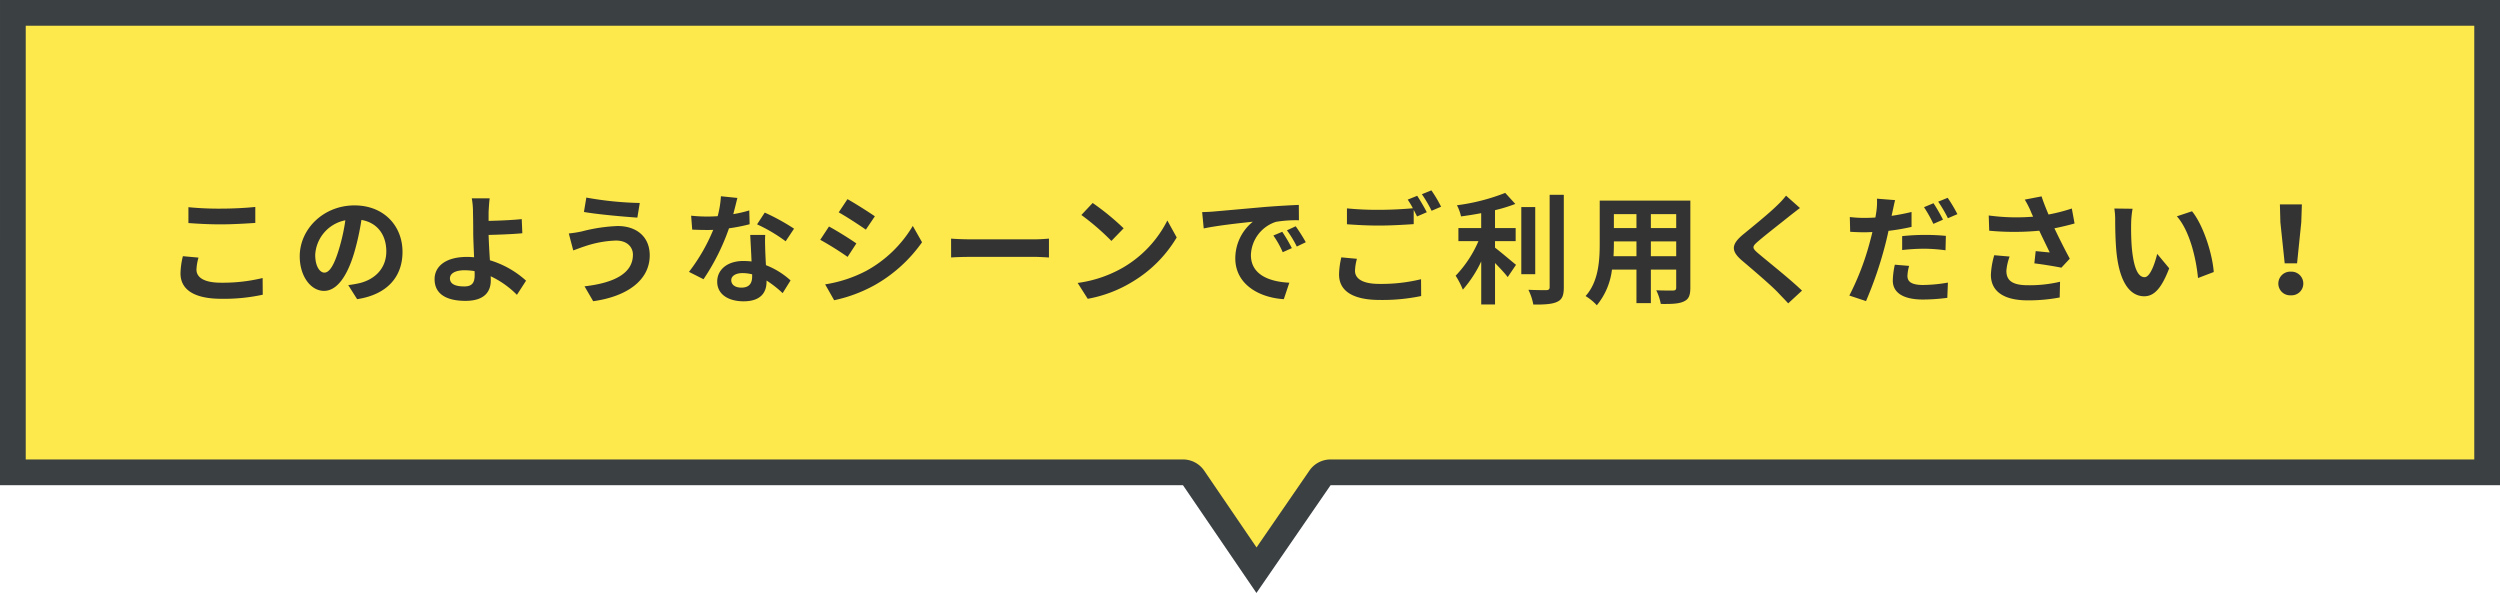 <svg xmlns="http://www.w3.org/2000/svg" width="583" height="138.279"><g data-name="グループ 3198"><g data-name="パス 7002" fill="#fde94c" stroke-linejoin="round"><path d="M293.012 132.97l-14.667-21.515-.893-1.31H3L3.002 3H580v107.144H308.72l-.894 1.3-14.814 21.526z"/><path d="M293.024 127.662l12.33-17.919a6 6 0 014.943-2.599H577V6H6.002l-.001 101.144h269.865a6 6 0 014.958 2.62l12.2 17.898M293 138.279l-17.134-25.135H0L.002 0H583v113.144H310.297L293 138.28z" fill="#3b4043"/></g><path data-name="パス 11929" d="M43.94 52.014c2.268.168 4.676.308 7.588.308 2.632 0 6.076-.2 8.008-.336v-3.724c-2.128.224-5.292.392-8.036.392a72.671 72.671 0 01-7.56-.336zm-1.288 7.728a17.835 17.835 0 00-.56 4c0 3.808 3.192 5.936 9.548 5.936a42.336 42.336 0 009.632-.952l-.028-3.892a39.32 39.32 0 01-9.744 1.092c-4 0-5.684-1.288-5.684-3.052a11.5 11.5 0 01.476-2.8zm33.012 3.836c-1.036 0-2.156-1.372-2.156-4.172a8.694 8.694 0 017.028-8.036 44.508 44.508 0 01-1.484 6.72c-1.12 3.748-2.24 5.484-3.388 5.484zm7.616 6.188c7-1.064 10.584-5.208 10.584-11.032 0-6.048-4.34-10.836-11.2-10.836-7.2 0-12.768 5.488-12.768 11.872 0 4.676 2.6 8.064 5.656 8.064 3.024 0 5.432-3.416 7.084-9.016a60.262 60.262 0 001.652-7.532c3.724.644 5.8 3.5 5.8 7.336 0 4.032-2.744 6.58-6.3 7.42-.728.168-1.512.308-2.576.448zm27.412-5.6c0 1.82-.644 2.632-2.436 2.632-1.932 0-3.332-.5-3.332-1.876 0-1.176 1.288-1.9 3.444-1.9a15.231 15.231 0 012.3.2c.024.352.024.692.024.94zm11.984 1.288a21.926 21.926 0 00-8.428-4.76c-.14-2.044-.252-4.228-.308-5.908 2.24-.056 5.544-.168 7.868-.392l-.14-3.3c-2.3.252-5.544.364-7.728.42v-2.016c.056-1.092.14-2.436.252-3.248h-4.172a17.592 17.592 0 01.28 3.248c.028 1.176.056 2.828.056 4.508 0 1.456.112 3.836.2 5.992a15.912 15.912 0 00-1.652-.084c-5.1 0-7.56 2.3-7.56 5.18 0 3.78 3.248 5.068 7.2 5.068 4.648 0 5.908-2.352 5.908-4.788 0-.28 0-.588-.028-.952a21.417 21.417 0 016.124 4.332zm24.92-6.048c0 4.34-4.4 6.58-11.284 7.364l2.016 3.472c7.7-1.064 13.188-4.76 13.188-10.7 0-4.34-3.08-6.832-7.476-6.832a38.413 38.413 0 00-8.372 1.26 27.186 27.186 0 01-3.024.476l1.036 3.948c.812-.28 1.876-.7 2.688-.952a24.88 24.88 0 017.224-1.344c2.608-.028 4.008 1.484 4.008 3.304zm-10.864-13.332l-.56 3.36c3.192.56 9.212 1.092 12.46 1.316l.56-3.416a78.322 78.322 0 01-12.46-1.26zm48.44 7.252a49.894 49.894 0 00-6.832-3.752l-1.792 2.744a36.97 36.97 0 016.664 3.948zm-10.444-4.256a29.288 29.288 0 01-3.724.868c.392-1.484.728-2.884.952-3.78l-3.836-.392a23.609 23.609 0 01-.756 4.648c-.84.056-1.68.084-2.492.084a35.245 35.245 0 01-3.7-.2l.252 3.248c1.2.056 2.324.084 3.472.084.476 0 .952 0 1.428-.028a42.307 42.307 0 01-5.656 9.8l3.392 1.712A51.184 51.184 0 00170 53.242a40.634 40.634 0 004.816-.952zm.672 15.428c0 1.484-.616 2.576-2.492 2.576-1.512 0-2.38-.7-2.38-1.736 0-.98 1.036-1.652 2.632-1.652a9.814 9.814 0 012.24.28zm-.448-9.716c.084 1.68.224 4.116.308 6.188a19.877 19.877 0 00-1.876-.112c-3.864 0-6.132 2.1-6.132 4.816 0 3.052 2.716 4.592 6.16 4.592 3.948 0 5.348-2.016 5.348-4.592v-.252a24.685 24.685 0 013.752 2.94l1.848-2.968a18.472 18.472 0 00-5.74-3.556 145.17 145.17 0 01-.168-3.5c-.028-1.232-.084-2.38 0-3.556zm22.68-8.344l-2.044 3.08c1.848 1.036 4.76 2.94 6.328 4.032l2.1-3.108c-1.456-1.008-4.536-2.968-6.384-4.004zm-5.208 19.876l2.1 3.7a34.07 34.07 0 009.352-3.472A33.808 33.808 0 00215.02 56.49l-2.156-3.808a28.543 28.543 0 01-10.892 10.5 31.07 31.07 0 01-9.548 3.132zm.9-13.5l-2.044 3.108a73.128 73.128 0 016.38 3.984l2.044-3.136c-1.428-1.008-4.504-2.94-6.384-3.948zm28.476 7.232c1.036-.084 2.912-.14 4.508-.14h15.032c1.176 0 2.6.112 3.276.14v-4.4c-.728.056-1.988.168-3.276.168H226.3c-1.456 0-3.5-.084-4.508-.168zm33.008-12.712l-2.632 2.8a58.219 58.219 0 017 6.048l2.856-2.94a58.8 58.8 0 00-7.224-5.908zm-3.5 18.648l2.352 3.7a30.323 30.323 0 0010.388-3.952 29.774 29.774 0 0010.36-10.36l-2.184-3.948a26.55 26.55 0 01-10.192 10.892 28.859 28.859 0 01-10.724 3.668zm47.712-11.928l-2.072.868a21.6 21.6 0 012.184 3.892l2.128-.952a36.7 36.7 0 00-2.24-3.808zm3.136-1.288l-2.044.948a24.632 24.632 0 012.3 3.78l2.1-1.008a41.882 41.882 0 00-2.356-3.72zm-21.812-3.3l.364 3.808c3.22-.7 9.044-1.316 11.452-1.568a11 11 0 00-4.088 8.54c0 6.02 5.488 9.156 11.312 9.52l1.288-3.84c-4.7-.224-8.96-1.876-8.96-6.44a8.417 8.417 0 015.852-7.756 28.634 28.634 0 015.348-.364l-.028-3.584c-1.96.084-4.984.252-7.84.476-5.068.448-9.66.868-11.984 1.064-.532.056-1.596.112-2.716.14zM312.8 60.014a18.514 18.514 0 00-.532 4c0 3.808 3.164 5.936 9.52 5.936a44.23 44.23 0 009.628-.916l-.028-3.92a39.32 39.32 0 01-9.744 1.092c-4 0-5.656-1.288-5.656-3.052a11.41 11.41 0 01.448-2.8zm15.48-13.464a21.307 21.307 0 011.2 2.016c-2.128.2-5.18.364-7.84.364a71.72 71.72 0 01-7.532-.336v3.7c2.24.168 4.648.308 7.56.308 2.632 0 6.076-.2 8.008-.336v-3.332c.28.56.56 1.092.784 1.54l2.268-.98c-.532-1.036-1.54-2.8-2.24-3.836zm3.3-1.26a29.686 29.686 0 012.268 3.864l2.212-.952a30.909 30.909 0 00-2.26-3.808zm17.056 10.948h4.816v-3.052h-4.816v-4.172a36.4 36.4 0 004.732-1.456l-2.352-2.576a47.285 47.285 0 01-11.256 2.884 10.447 10.447 0 01.952 2.6c1.512-.2 3.108-.448 4.7-.756v3.472H340.1v3.052h4.676a27.122 27.122 0 01-5.32 8.064 18.74 18.74 0 011.68 3.248 27.857 27.857 0 004.284-6.58v10.028h3.22v-9.66c1.116 1.148 2.292 2.408 2.96 3.28l1.936-2.86c-.756-.588-3.528-2.968-4.9-4zm9.38-7.952h-3.248v15.652h3.248zm3.36-2.856v21.532c0 .5-.224.672-.756.7-.588 0-2.38 0-4.2-.084a12.779 12.779 0 011.148 3.444c2.548.028 4.424-.084 5.572-.644 1.148-.532 1.54-1.456 1.54-3.388V45.43zm23.604 14.308v-3.444h5.908v3.444zm-8.708 0c.056-1.036.084-2.044.084-2.94v-.5h5.264v3.444zm5.348-9.8v3.248h-5.264v-3.248zm9.268 3.248h-5.908v-3.248h5.908zm3.3-6.412h-21.136v10c0 3.92-.252 8.9-3.3 12.264a12.3 12.3 0 012.628 2.152 16.035 16.035 0 003.528-8.316h5.712v7.812h3.36v-7.812h5.908v4.2c0 .5-.2.672-.728.672-.5 0-2.352.028-3.92-.056a12.588 12.588 0 011.06 3.192c2.52.028 4.228-.028 5.376-.588 1.12-.5 1.512-1.4 1.512-3.192zm22.316-1.148a19.152 19.152 0 01-2.128 2.324c-1.876 1.848-5.684 4.928-7.84 6.692-2.772 2.3-3 3.836-.252 6.16 2.548 2.156 6.776 5.768 8.288 7.364.784.84 1.652 1.708 2.436 2.576l3.22-2.968c-2.744-2.66-8.092-6.888-10.164-8.652-1.512-1.288-1.54-1.6-.056-2.856 1.848-1.6 5.516-4.424 7.308-5.88.644-.5 1.568-1.232 2.436-1.876zm36.6 5.6a38.515 38.515 0 00-2.212-3.836l-2.212.924a31.349 31.349 0 012.184 3.892zm-9.52 7.084a46.23 46.23 0 015.348-.308 39.725 39.725 0 014.76.364l.084-3.36a48.007 48.007 0 00-4.872-.224 52.236 52.236 0 00-5.32.28zm2.184-8.876a51.85 51.85 0 01-4.648.9l.224-1.036c.14-.616.392-1.848.588-2.632l-4.228-.336a14.608 14.608 0 01-.112 2.828c-.056.42-.14.98-.252 1.568-.84.056-1.652.084-2.464.084a26.86 26.86 0 01-3.5-.2l.084 3.444c.98.056 2.016.112 3.36.112.56 0 1.176-.028 1.82-.056-.168.784-.392 1.568-.588 2.324a61.775 61.775 0 01-4.788 12.488l3.892 1.292a90.63 90.63 0 004.4-12.824 73.04 73.04 0 00.84-3.556 49.91 49.91 0 005.376-.924zm-3.892 12.292a18.477 18.477 0 00-.476 3.7c0 2.8 2.38 4.424 7.056 4.424a44.37 44.37 0 005.656-.396l.14-3.556a34.928 34.928 0 01-5.768.56c-2.968 0-3.668-.924-3.668-2.128a9.816 9.816 0 01.392-2.324zm10.108-14.7a29.685 29.685 0 012.268 3.864l2.212-.952a33.135 33.135 0 00-2.268-3.808zm13.076 12.488a18.794 18.794 0 00-.784 4.564c0 3.864 3 5.964 8.568 5.964a38.859 38.859 0 007.476-.672l.084-3.668a30.658 30.658 0 01-7.56.812c-3.92 0-4.956-1.372-4.956-3.388a12.444 12.444 0 01.756-3.3zm18.088-10.892a40.563 40.563 0 01-5.432 1.4c-.616-1.456-1.148-2.772-1.624-4.228l-3.92.756a21.524 21.524 0 011.372 2.66c.168.42.364.868.588 1.316a47.241 47.241 0 01-10.36-.28l.112 3.556a62.3 62.3 0 0011.676 0c.812 1.736 1.764 3.668 2.436 5.068-.84-.056-2.352-.224-3.276-.308l-.308 2.852c2.044.252 4.788.7 6.3 1.008l1.96-2.1c-1.2-2.212-2.52-4.844-3.584-7.084 1.68-.336 3.3-.728 4.7-1.12zm14.168.056l-4.256-.056a16.07 16.07 0 01.2 2.8c0 1.708.056 4.928.308 7.476.784 7.448 3.444 10.192 6.468 10.192 2.24 0 3.976-1.708 5.824-6.524l-2.8-3.36c-.532 2.184-1.624 5.432-2.94 5.432-1.736 0-2.576-2.716-2.968-6.72-.168-1.988-.2-4.088-.168-5.88a21.972 21.972 0 01.332-3.36zm13.86.588l-3.528 1.176c3.024 3.416 4.508 9.94 4.928 14.392l3.668-1.4c-.308-4.256-2.436-10.948-5.068-14.168zm21.616 12.148h2.884l.98-9.576.14-4.172h-5.124l.112 4.172zm1.428 7.452a2.739 2.739 0 002.912-2.744 2.777 2.777 0 00-2.912-2.772 2.777 2.777 0 00-2.912 2.772 2.739 2.739 0 002.912 2.744z" fill="#333"/></g></svg>